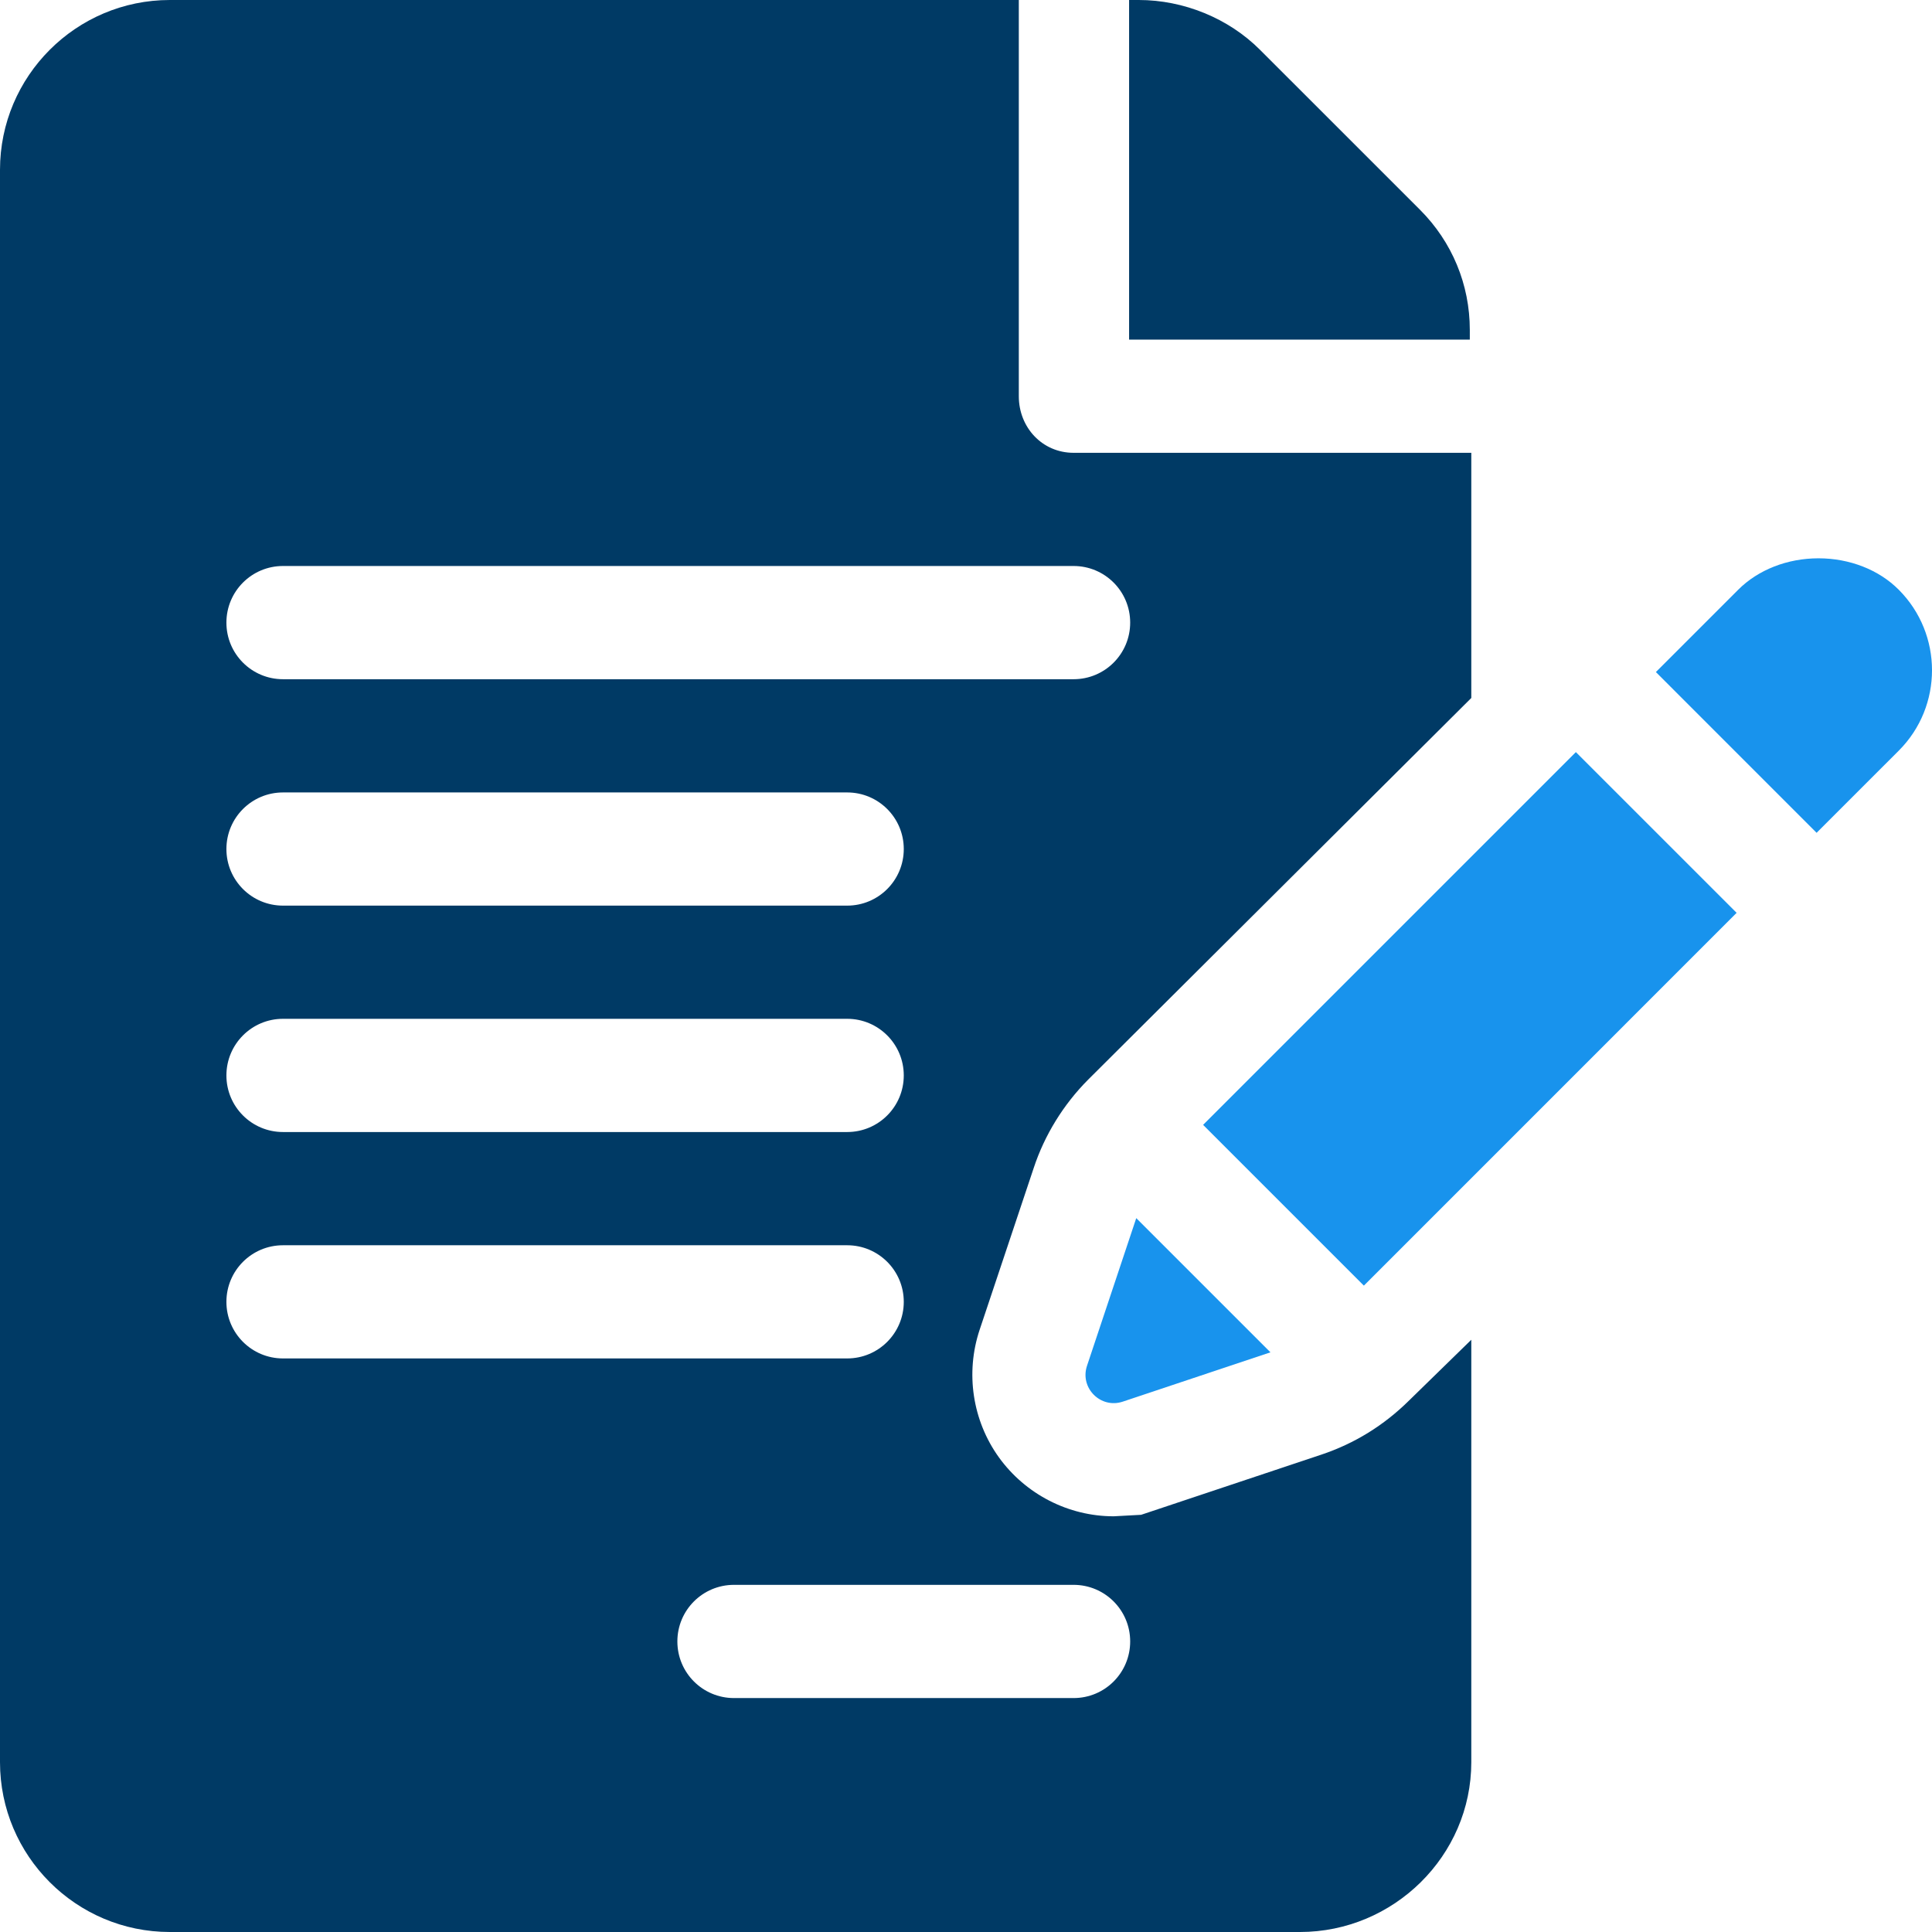 <svg width="48" height="48" viewBox="0 0 48 48" fill="none" xmlns="http://www.w3.org/2000/svg">
<g clip-path="url(#clip0_259_1124)">
<path d="M36.517 8.196C36.517 7.07 36.077 6.01 35.281 5.213L31.303 1.236C30.518 0.45 29.403 0 28.293 0H28.052V8.438H36.517L36.517 8.196Z" fill="#003A65"/>
<path d="M47.177 18.647C47.177 18.647 47.177 18.647 47.177 18.647C47.181 18.643 47.182 18.642 47.185 18.639C47.182 18.642 47.181 18.643 47.177 18.647Z" fill="#003A65"/>
<path d="M47.185 18.637C47.189 18.633 47.194 18.628 47.197 18.625C47.194 18.628 47.189 18.633 47.185 18.637Z" fill="#003A65"/>
<path d="M47.197 18.626C47.206 18.617 47.206 18.617 47.197 18.626V18.626Z" fill="#003A65"/>
<path d="M25.682 29.019C25.951 28.202 26.42 27.441 27.033 26.825L36.554 17.341V11.25H26.673C25.896 11.25 25.312 10.621 25.312 9.844V0H4.219C1.892 0 0 1.892 0 4.219V43.781C0 46.108 1.892 48 4.219 48H32.298C34.624 48 36.554 46.108 36.554 43.781V33.286L35.009 34.794C34.383 35.414 33.65 35.866 32.823 36.142L28.351 37.635L27.67 37.672C26.544 37.672 25.478 37.124 24.817 36.207C24.16 35.294 23.982 34.11 24.338 33.04L25.682 29.019ZM7.031 25.312H21.048C21.825 25.312 22.454 25.942 22.454 26.719C22.454 27.496 21.825 28.125 21.048 28.125H7.031C6.254 28.125 5.625 27.496 5.625 26.719C5.625 25.942 6.254 25.312 7.031 25.312ZM5.625 21.094C5.625 20.317 6.254 19.688 7.031 19.688H21.048C21.825 19.688 22.454 20.317 22.454 21.094C22.454 21.871 21.825 22.5 21.048 22.5H7.031C6.254 22.5 5.625 21.871 5.625 21.094ZM5.625 32.344C5.625 31.567 6.254 30.938 7.031 30.938H21.048C21.825 30.938 22.454 31.567 22.454 32.344C22.454 33.121 21.825 33.75 21.048 33.75H7.031C6.254 33.75 5.625 33.121 5.625 32.344ZM26.673 39.375C27.45 39.375 28.079 40.004 28.079 40.781C28.079 41.559 27.451 42.188 26.673 42.188H18.236C17.458 42.188 16.829 41.559 16.829 40.781C16.829 40.004 17.458 39.375 18.236 39.375H26.673ZM7.031 16.875C6.254 16.875 5.625 16.246 5.625 15.469C5.625 14.691 6.254 14.062 7.031 14.062H26.673C27.45 14.062 28.079 14.691 28.079 15.469C28.079 16.246 27.45 16.875 26.673 16.875H7.031Z" fill="#003A65"/>
<path d="M28.23 30.264L27.006 33.934C26.823 34.484 27.346 35.007 27.896 34.823L31.564 33.598L28.23 30.264Z" fill="#1893ED"/>
<path d="M39.152 18.686L29.891 27.947L33.885 31.941C35.978 29.848 40.051 25.774 43.146 22.679L39.152 18.686Z" fill="#1893ED"/>
<path d="M47.174 14.652C46.68 14.155 45.952 13.871 45.18 13.871C44.408 13.871 43.68 14.155 43.183 14.654L41.14 16.697L45.133 20.691C46.252 19.572 47.025 18.799 47.177 18.647C48.275 17.547 48.275 15.755 47.174 14.652Z" fill="#1893ED"/>
</g>
<defs>
<clipPath id="clip0_259_1124">
<rect width="48" height="48" fill="white"/>
</clipPath>
</defs>
</svg>
